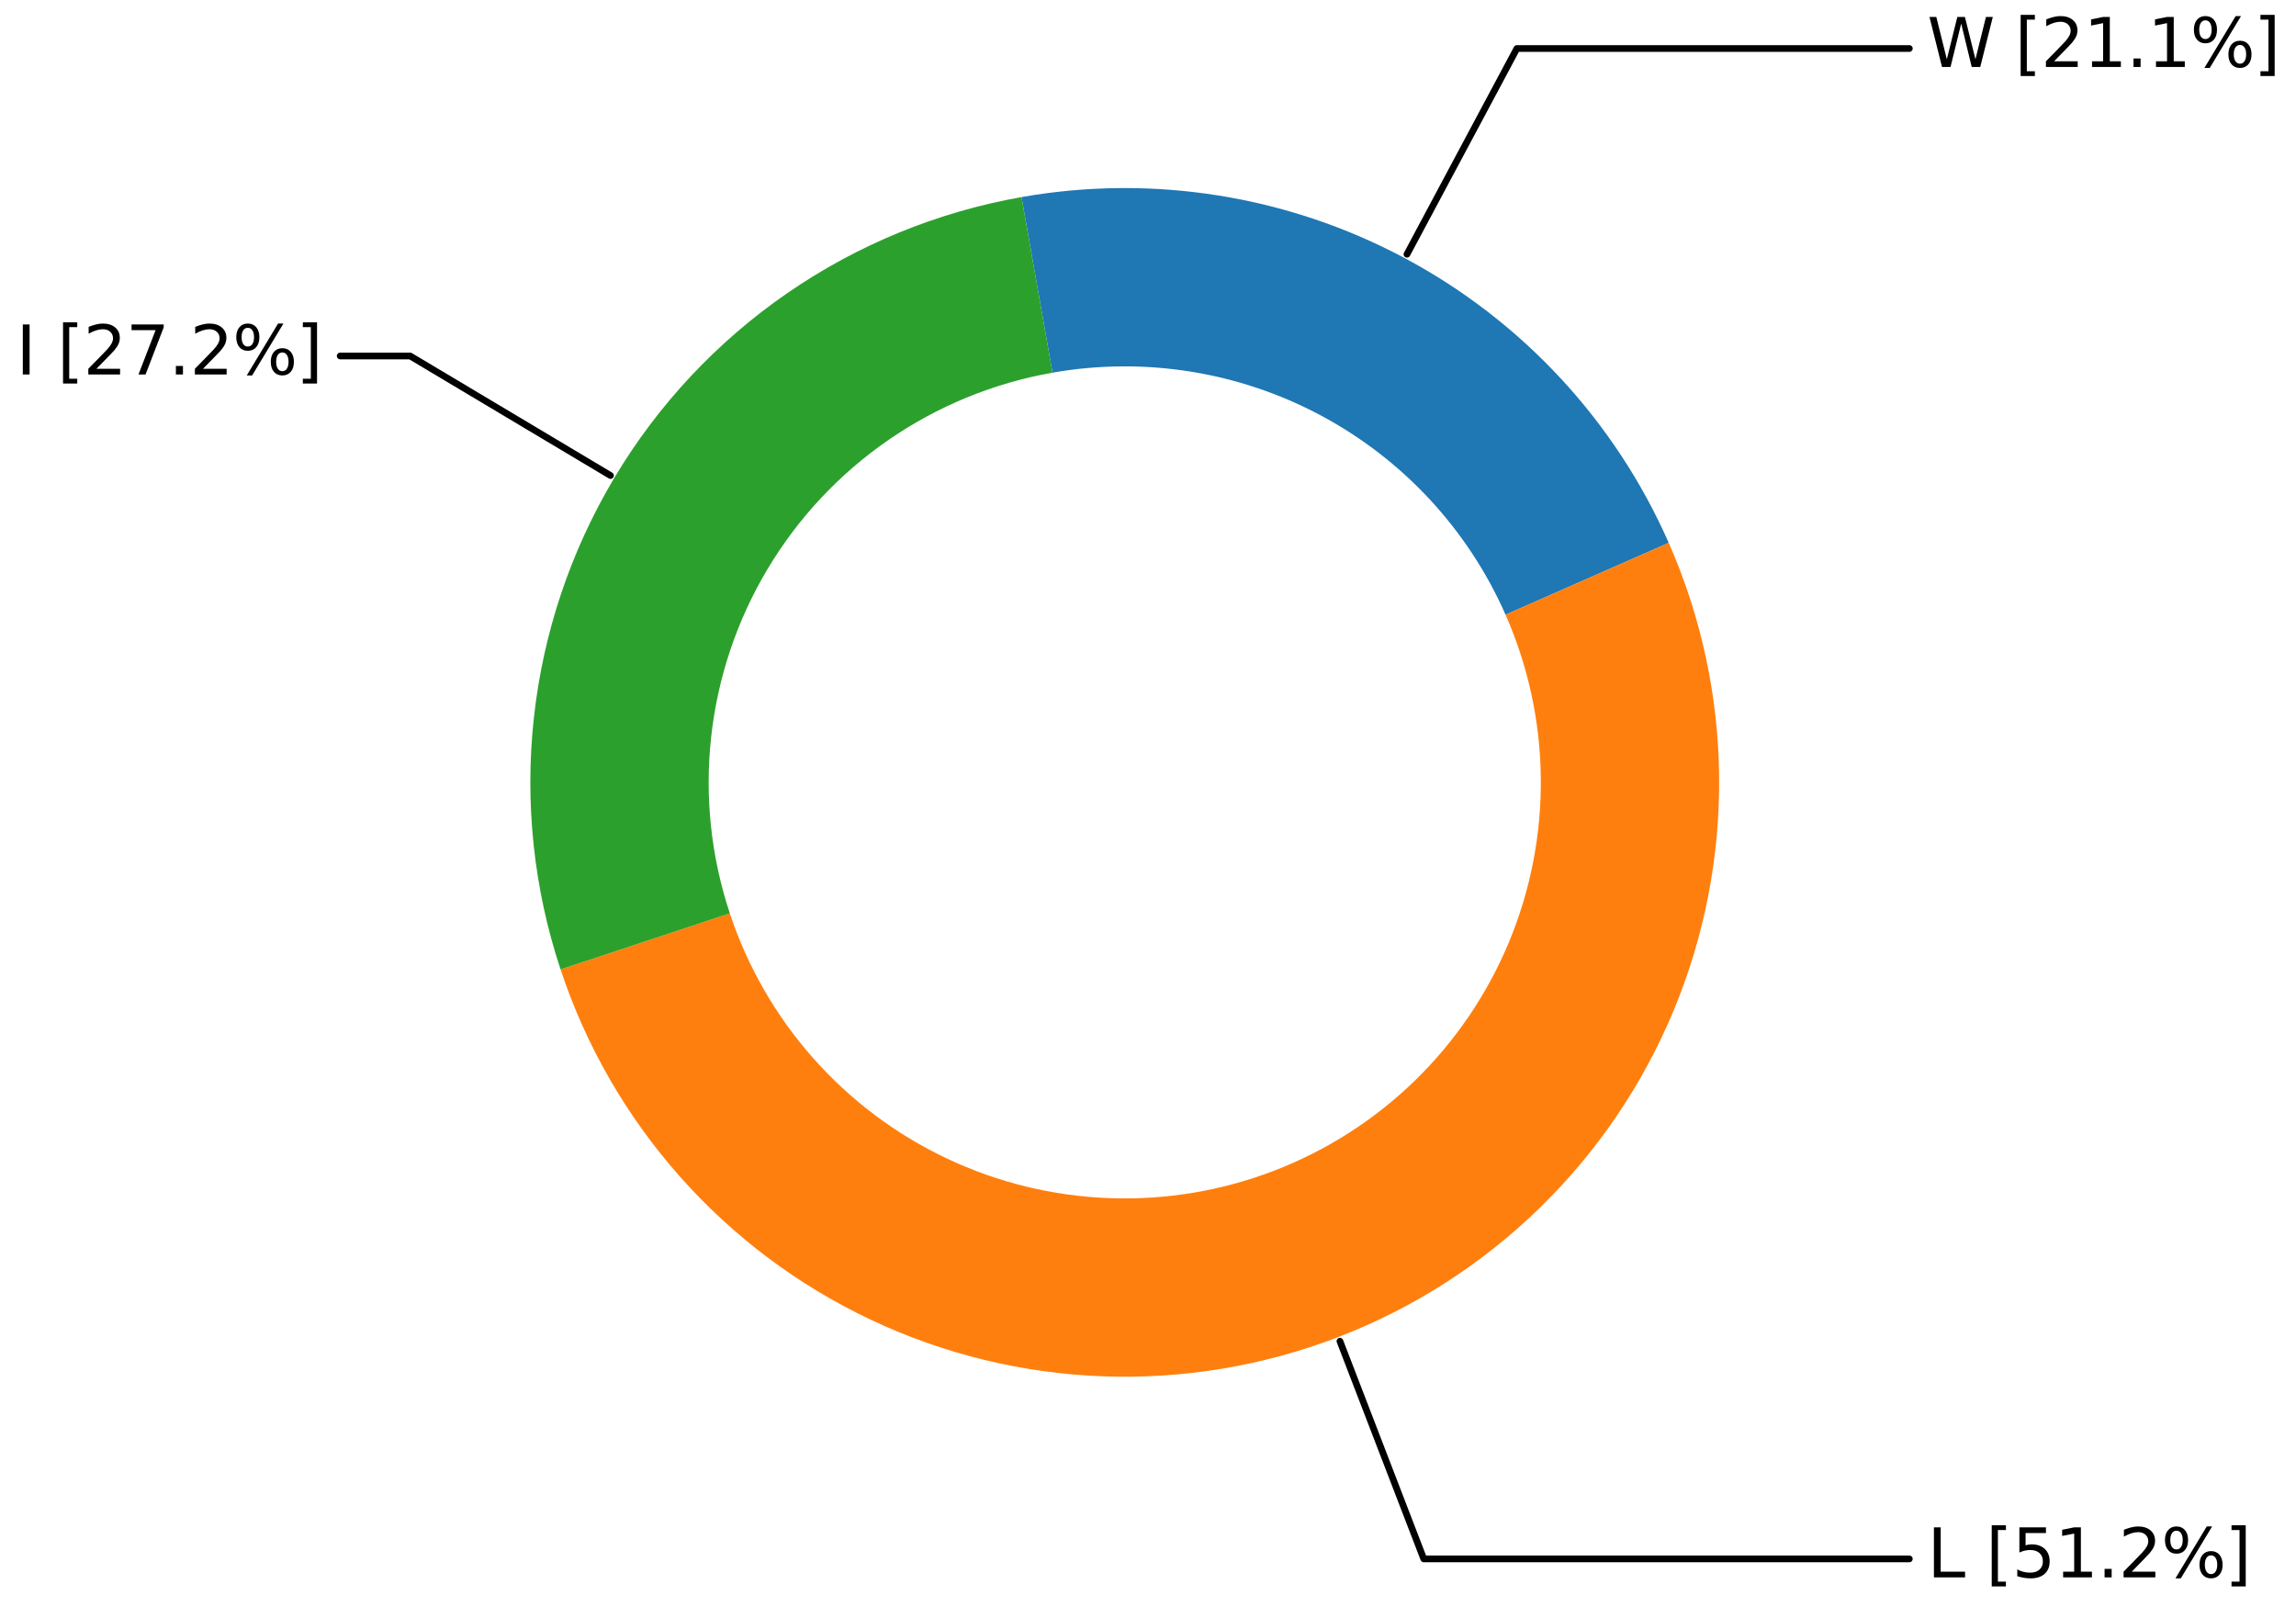 <?xml version="1.0" encoding="utf-8" standalone="no"?>
<!DOCTYPE svg PUBLIC "-//W3C//DTD SVG 1.1//EN"
  "http://www.w3.org/Graphics/SVG/1.1/DTD/svg11.dtd">
<svg xmlns:xlink="http://www.w3.org/1999/xlink" width="1027.906pt" height="719.712pt" viewBox="0 0 1027.906 719.712" xmlns="http://www.w3.org/2000/svg" version="1.1">
 <defs>
  <style type="text/css">*{stroke-linejoin: round; stroke-linecap: butt}</style>
 </defs>
 <g id="figure_1">
  <g id="patch_1">
   <path d="M 0 719.712 
L 1027.906 719.712 
L 1027.906 0 
L 0 0 
z
" style="fill: #ffffff"/>
  </g>
  <g id="axes_1">
   <g id="patch_2">
    <path d="M 854.803 21.717 
L 679.104 21.717 
L 629.886 113.841 
" style="fill: none; stroke: #000000; stroke-width: 3; stroke-linecap: round"/>
   </g>
   <g id="text_1">
    <g id="patch_3">
     <path d="M 856.798 42.234 
L 1026.706 42.234 
L 1026.706 1.2 
L 856.798 1.2 
z
" style="fill: #ffffff"/>
    </g>
    <!-- W [21.1%] -->
    <g transform="translate(862.798 29.995) scale(0.3 -0.3)">
     <defs>
      <path id="DejaVuSans-57" d="M 213 4666 
L 850 4666 
L 1831 722 
L 2809 4666 
L 3519 4666 
L 4500 722 
L 5478 4666 
L 6119 4666 
L 4947 0 
L 4153 0 
L 3169 4050 
L 2175 0 
L 1381 0 
L 213 4666 
z
" transform="scale(0.016)"/>
      <path id="DejaVuSans-20" transform="scale(0.016)"/>
      <path id="DejaVuSans-5b" d="M 550 4863 
L 1875 4863 
L 1875 4416 
L 1125 4416 
L 1125 -397 
L 1875 -397 
L 1875 -844 
L 550 -844 
L 550 4863 
z
" transform="scale(0.016)"/>
      <path id="DejaVuSans-32" d="M 1228 531 
L 3431 531 
L 3431 0 
L 469 0 
L 469 531 
Q 828 903 1448 1529 
Q 2069 2156 2228 2338 
Q 2531 2678 2651 2914 
Q 2772 3150 2772 3378 
Q 2772 3750 2511 3984 
Q 2250 4219 1831 4219 
Q 1534 4219 1204 4116 
Q 875 4013 500 3803 
L 500 4441 
Q 881 4594 1212 4672 
Q 1544 4750 1819 4750 
Q 2544 4750 2975 4387 
Q 3406 4025 3406 3419 
Q 3406 3131 3298 2873 
Q 3191 2616 2906 2266 
Q 2828 2175 2409 1742 
Q 1991 1309 1228 531 
z
" transform="scale(0.016)"/>
      <path id="DejaVuSans-31" d="M 794 531 
L 1825 531 
L 1825 4091 
L 703 3866 
L 703 4441 
L 1819 4666 
L 2450 4666 
L 2450 531 
L 3481 531 
L 3481 0 
L 794 0 
L 794 531 
z
" transform="scale(0.016)"/>
      <path id="DejaVuSans-2e" d="M 684 794 
L 1344 794 
L 1344 0 
L 684 0 
L 684 794 
z
" transform="scale(0.016)"/>
      <path id="DejaVuSans-25" d="M 4653 2053 
Q 4381 2053 4226 1822 
Q 4072 1591 4072 1178 
Q 4072 772 4226 539 
Q 4381 306 4653 306 
Q 4919 306 5073 539 
Q 5228 772 5228 1178 
Q 5228 1588 5073 1820 
Q 4919 2053 4653 2053 
z
M 4653 2450 
Q 5147 2450 5437 2106 
Q 5728 1763 5728 1178 
Q 5728 594 5436 251 
Q 5144 -91 4653 -91 
Q 4153 -91 3862 251 
Q 3572 594 3572 1178 
Q 3572 1766 3864 2108 
Q 4156 2450 4653 2450 
z
M 1428 4353 
Q 1159 4353 1004 4120 
Q 850 3888 850 3481 
Q 850 3069 1003 2837 
Q 1156 2606 1428 2606 
Q 1700 2606 1854 2837 
Q 2009 3069 2009 3481 
Q 2009 3884 1853 4118 
Q 1697 4353 1428 4353 
z
M 4250 4750 
L 4750 4750 
L 1831 -91 
L 1331 -91 
L 4250 4750 
z
M 1428 4750 
Q 1922 4750 2215 4408 
Q 2509 4066 2509 3481 
Q 2509 2891 2217 2550 
Q 1925 2209 1428 2209 
Q 931 2209 642 2551 
Q 353 2894 353 3481 
Q 353 4063 643 4406 
Q 934 4750 1428 4750 
z
" transform="scale(0.016)"/>
      <path id="DejaVuSans-5d" d="M 1947 4863 
L 1947 -844 
L 622 -844 
L 622 -397 
L 1369 -397 
L 1369 4416 
L 622 4416 
L 622 4863 
L 1947 4863 
z
" transform="scale(0.016)"/>
     </defs>
     <use xlink:href="#DejaVuSans-57"/>
     <use xlink:href="#DejaVuSans-20" x="98.877"/>
     <use xlink:href="#DejaVuSans-5b" x="130.664"/>
     <use xlink:href="#DejaVuSans-32" x="169.678"/>
     <use xlink:href="#DejaVuSans-31" x="233.301"/>
     <use xlink:href="#DejaVuSans-2e" x="296.924"/>
     <use xlink:href="#DejaVuSans-31" x="328.711"/>
     <use xlink:href="#DejaVuSans-25" x="392.334"/>
     <use xlink:href="#DejaVuSans-5d" x="487.354"/>
    </g>
   </g>
   <g id="patch_4">
    <path d="M 854.799 697.994 
L 637.409 697.994 
L 599.881 600.522 
" style="fill: none; stroke: #000000; stroke-width: 3; stroke-linecap: round"/>
   </g>
   <g id="text_2">
    <g id="patch_5">
     <path d="M 856.798 718.512 
L 1013.759 718.512 
L 1013.759 677.477 
L 856.798 677.477 
z
" style="fill: #ffffff"/>
    </g>
    <!-- L [51.2%] -->
    <g transform="translate(862.798 706.272) scale(0.3 -0.3)">
     <defs>
      <path id="DejaVuSans-4c" d="M 628 4666 
L 1259 4666 
L 1259 531 
L 3531 531 
L 3531 0 
L 628 0 
L 628 4666 
z
" transform="scale(0.016)"/>
      <path id="DejaVuSans-35" d="M 691 4666 
L 3169 4666 
L 3169 4134 
L 1269 4134 
L 1269 2991 
Q 1406 3038 1543 3061 
Q 1681 3084 1819 3084 
Q 2600 3084 3056 2656 
Q 3513 2228 3513 1497 
Q 3513 744 3044 326 
Q 2575 -91 1722 -91 
Q 1428 -91 1123 -41 
Q 819 9 494 109 
L 494 744 
Q 775 591 1075 516 
Q 1375 441 1709 441 
Q 2250 441 2565 725 
Q 2881 1009 2881 1497 
Q 2881 1984 2565 2268 
Q 2250 2553 1709 2553 
Q 1456 2553 1204 2497 
Q 953 2441 691 2322 
L 691 4666 
z
" transform="scale(0.016)"/>
     </defs>
     <use xlink:href="#DejaVuSans-4c"/>
     <use xlink:href="#DejaVuSans-20" x="55.713"/>
     <use xlink:href="#DejaVuSans-5b" x="87.5"/>
     <use xlink:href="#DejaVuSans-35" x="126.514"/>
     <use xlink:href="#DejaVuSans-31" x="190.137"/>
     <use xlink:href="#DejaVuSans-2e" x="253.76"/>
     <use xlink:href="#DejaVuSans-32" x="285.547"/>
     <use xlink:href="#DejaVuSans-25" x="349.17"/>
     <use xlink:href="#DejaVuSans-5d" x="444.189"/>
    </g>
   </g>
   <g id="patch_6">
    <path d="M 152.293 159.393 
L 183.63 159.393 
L 273.319 212.919 
" style="fill: none; stroke: #000000; stroke-width: 3; stroke-linecap: round"/>
   </g>
   <g id="text_3">
    <g id="patch_7">
     <path d="M 1.2 179.91 
L 150.295 179.91 
L 150.295 138.876 
L 1.2 138.876 
z
" style="fill: #ffffff"/>
    </g>
    <!-- I [27.2%] -->
    <g transform="translate(7.2 167.671) scale(0.3 -0.3)">
     <defs>
      <path id="DejaVuSans-49" d="M 628 4666 
L 1259 4666 
L 1259 0 
L 628 0 
L 628 4666 
z
" transform="scale(0.016)"/>
      <path id="DejaVuSans-37" d="M 525 4666 
L 3525 4666 
L 3525 4397 
L 1831 0 
L 1172 0 
L 2766 4134 
L 525 4134 
L 525 4666 
z
" transform="scale(0.016)"/>
     </defs>
     <use xlink:href="#DejaVuSans-49"/>
     <use xlink:href="#DejaVuSans-20" x="29.492"/>
     <use xlink:href="#DejaVuSans-5b" x="61.279"/>
     <use xlink:href="#DejaVuSans-32" x="100.293"/>
     <use xlink:href="#DejaVuSans-37" x="163.916"/>
     <use xlink:href="#DejaVuSans-2e" x="227.539"/>
     <use xlink:href="#DejaVuSans-32" x="259.326"/>
     <use xlink:href="#DejaVuSans-25" x="322.949"/>
     <use xlink:href="#DejaVuSans-5d" x="417.969"/>
    </g>
   </g>
   <g id="patch_8">
    <path d="M 747.08 243.046 
C 723.077 188.553 681.465 143.662 628.945 115.603 
C 576.425 87.544 515.977 77.908 457.337 88.248 
L 471.2 166.869 
C 512.248 159.631 554.562 166.376 591.325 186.017 
C 628.089 205.659 657.218 237.082 674.02 275.228 
z
" style="fill: #1f77b4"/>
   </g>
   <g id="patch_9">
    <path d="M 250.956 434.064 
C 262.287 468.241 280.438 499.766 304.307 526.724 
C 328.176 553.682 357.27 575.518 389.823 590.905 
C 422.376 606.293 457.716 614.914 493.698 616.247 
C 529.68 617.58 565.561 611.595 599.163 598.658 
C 632.765 585.721 663.394 566.097 689.192 540.978 
C 714.989 515.859 735.422 485.764 749.251 452.518 
C 763.079 419.273 770.017 383.564 769.644 347.56 
C 769.271 311.555 761.594 275.998 747.08 243.046 
L 674.02 275.228 
C 684.18 298.294 689.554 323.184 689.815 348.387 
C 690.076 373.59 685.219 398.586 675.539 421.858 
C 665.86 445.13 651.556 466.196 633.498 483.78 
C 615.44 501.363 593.999 515.1 570.478 524.156 
C 546.956 533.212 521.84 537.401 496.652 536.468 
C 471.465 535.535 446.727 529.5 423.94 518.729 
C 401.153 507.958 380.787 492.673 364.079 473.802 
C 347.371 454.931 334.665 432.864 326.733 408.94 
z
" style="fill: #ff7f0e"/>
   </g>
   <g id="patch_10">
    <path d="M 457.337 88.248 
C 419.709 94.883 383.947 109.545 352.491 131.233 
C 321.035 152.922 294.615 181.133 275.035 213.943 
C 255.454 246.753 243.167 283.398 239.013 321.38 
C 234.858 359.362 238.931 397.797 250.956 434.064 
L 326.733 408.94 
C 318.316 383.553 315.464 356.649 318.373 330.061 
C 321.281 303.474 329.882 277.822 343.588 254.855 
C 357.295 231.888 375.788 212.14 397.808 196.958 
C 419.827 181.776 444.86 171.513 471.2 166.869 
z
" style="fill: #2ca02c"/>
   </g>
   <g id="matplotlib.axis_1"/>
   <g id="matplotlib.axis_2"/>
  </g>
 </g>
</svg>
